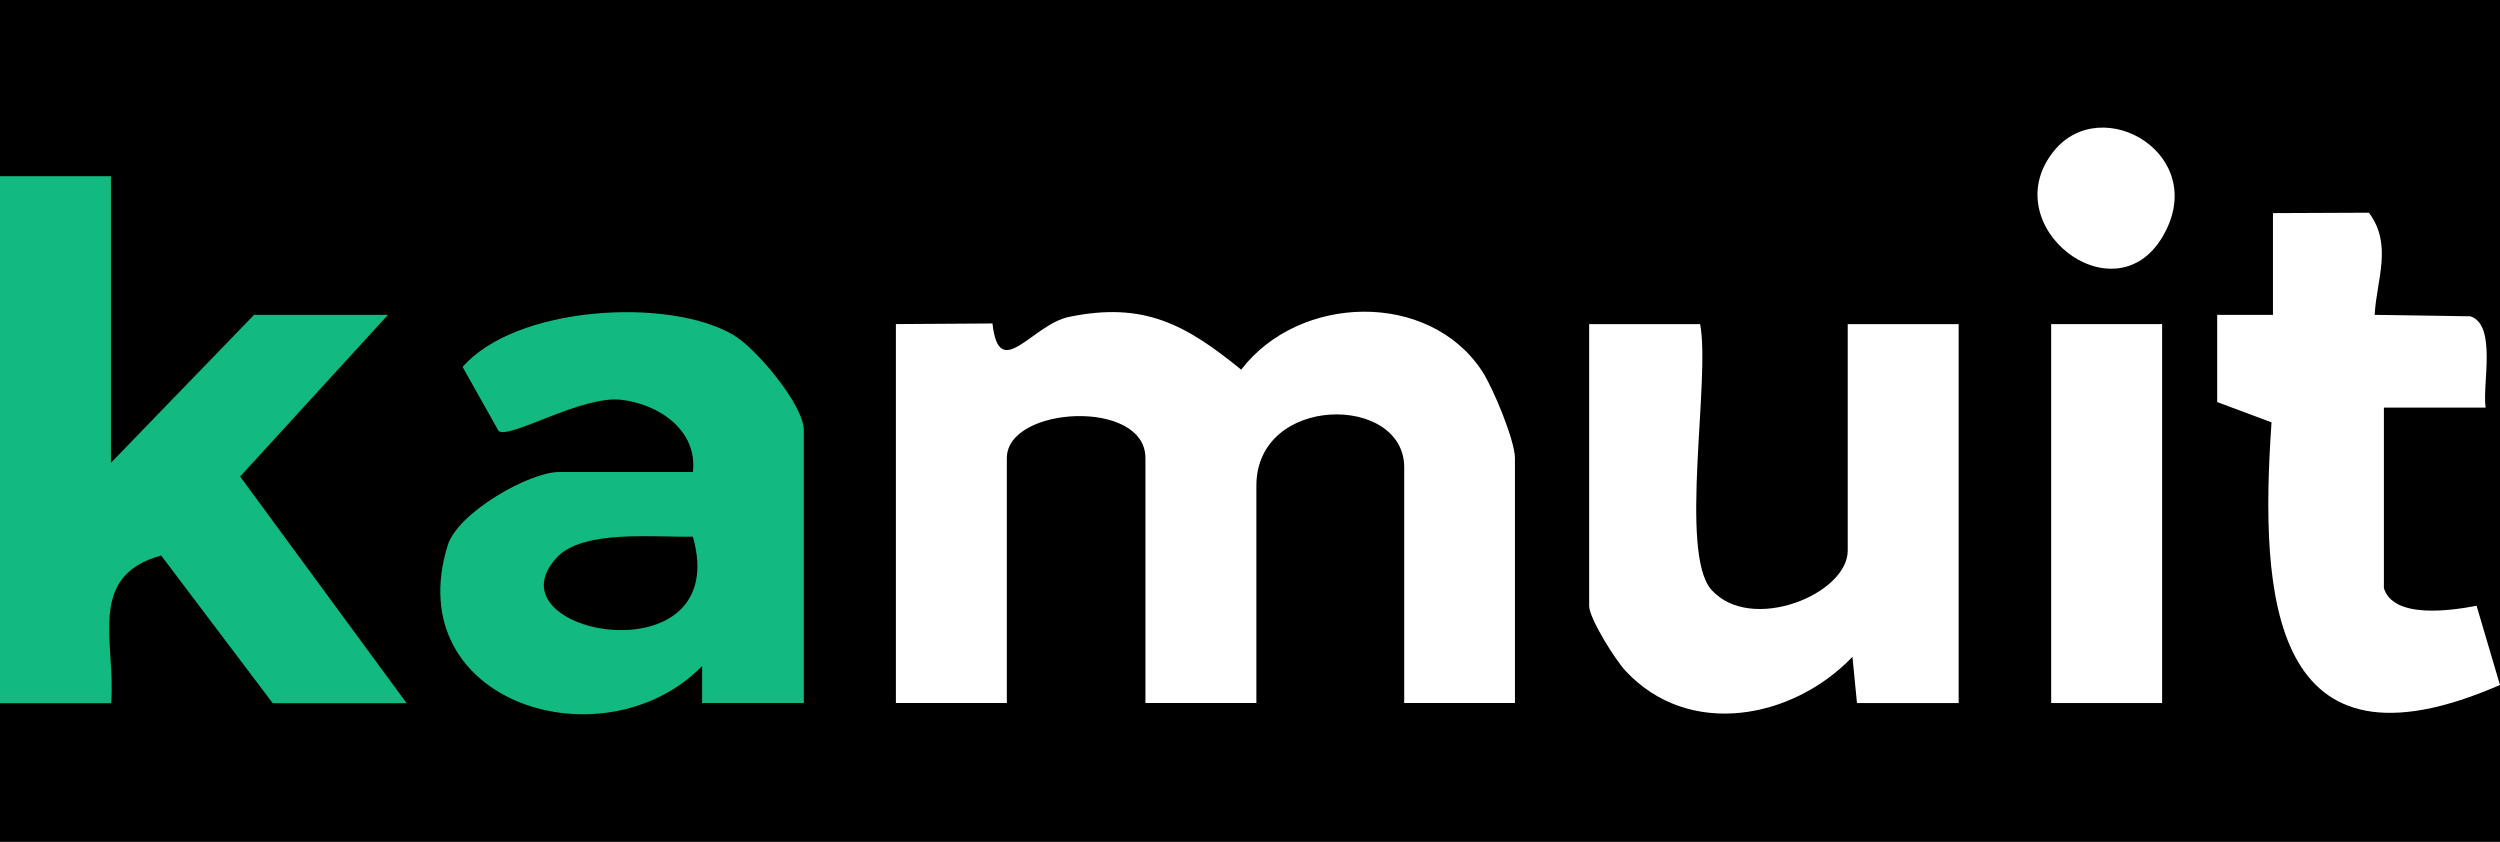 <svg width="98" height="33" viewBox="0 0 98 33" fill="none" xmlns="http://www.w3.org/2000/svg">
<rect width="98" height="33" fill="black"/>
<g clip-path="url(#clip0_71_1714)">
<path d="M59.394 27.558H55.045V18.318C55.045 15.439 49.25 15.447 49.25 19.041V27.558H44.901V17.956C44.901 15.616 39.468 15.913 39.468 17.956V27.558H35.119V12.704L38.905 12.68C39.162 15.021 40.448 12.729 41.903 12.423C44.853 11.812 46.485 12.729 48.655 14.49C50.922 11.53 56.002 11.377 58.092 14.538C58.534 15.206 59.386 17.28 59.386 17.956V27.558H59.394Z" fill="white"/>
<path d="M4.349 6.906V18.141L9.959 12.343H15.208L9.413 18.68L15.94 27.566H10.691L6.318 21.776C3.368 22.58 4.55 25.21 4.357 27.566H0V6.906H4.349Z" fill="#12B981"/>
<path d="M31.51 27.558H27.523V26.11C23.673 30.027 15.643 27.566 17.548 21.382C17.942 20.095 20.747 18.503 21.912 18.503H27.161C27.354 16.854 25.803 15.833 24.348 15.672C22.797 15.495 20.015 17.208 19.549 16.902L18.134 14.385C20.208 11.997 26.18 11.635 28.737 13.123C29.645 13.653 31.51 15.881 31.51 16.87V27.558ZM27.161 21.036C25.747 21.076 22.853 20.738 21.824 21.856C19.035 24.888 28.753 26.657 27.161 21.036Z" fill="#12B981"/>
<path d="M62.295 12.705H66.644C67.061 14.82 65.799 21.696 67.094 23.128C68.645 24.84 72.431 23.296 72.431 21.583V12.705H76.779V27.559H72.793L72.616 25.749C70.261 28.202 66.201 28.958 63.726 26.304C63.3 25.846 62.295 24.229 62.295 23.755V12.705Z" fill="white"/>
<path d="M93.441 23.03C93.795 24.285 96.11 23.931 97.082 23.746L97.999 26.851C89.044 30.751 88.562 23.481 89.044 16.557L86.914 15.761V12.343H89.1V8.354L92.862 8.338C93.803 9.6 93.16 10.96 93.087 12.343L96.841 12.399C97.886 12.745 97.299 15.077 97.436 15.978H93.449V23.039L93.441 23.03Z" fill="white"/>
<path d="M84.755 12.705H80.406V27.559H84.755V12.705Z" fill="white"/>
<path d="M80.508 5.925C82.397 3.577 86.673 6.078 84.768 9.287C82.863 12.495 78.169 8.836 80.508 5.925Z" fill="white"/>
</g>
<defs>
<clipPath id="clip0_71_1714">
<rect width="98" height="23" fill="white" transform="translate(0 5)"/>
</clipPath>
</defs>
</svg>
